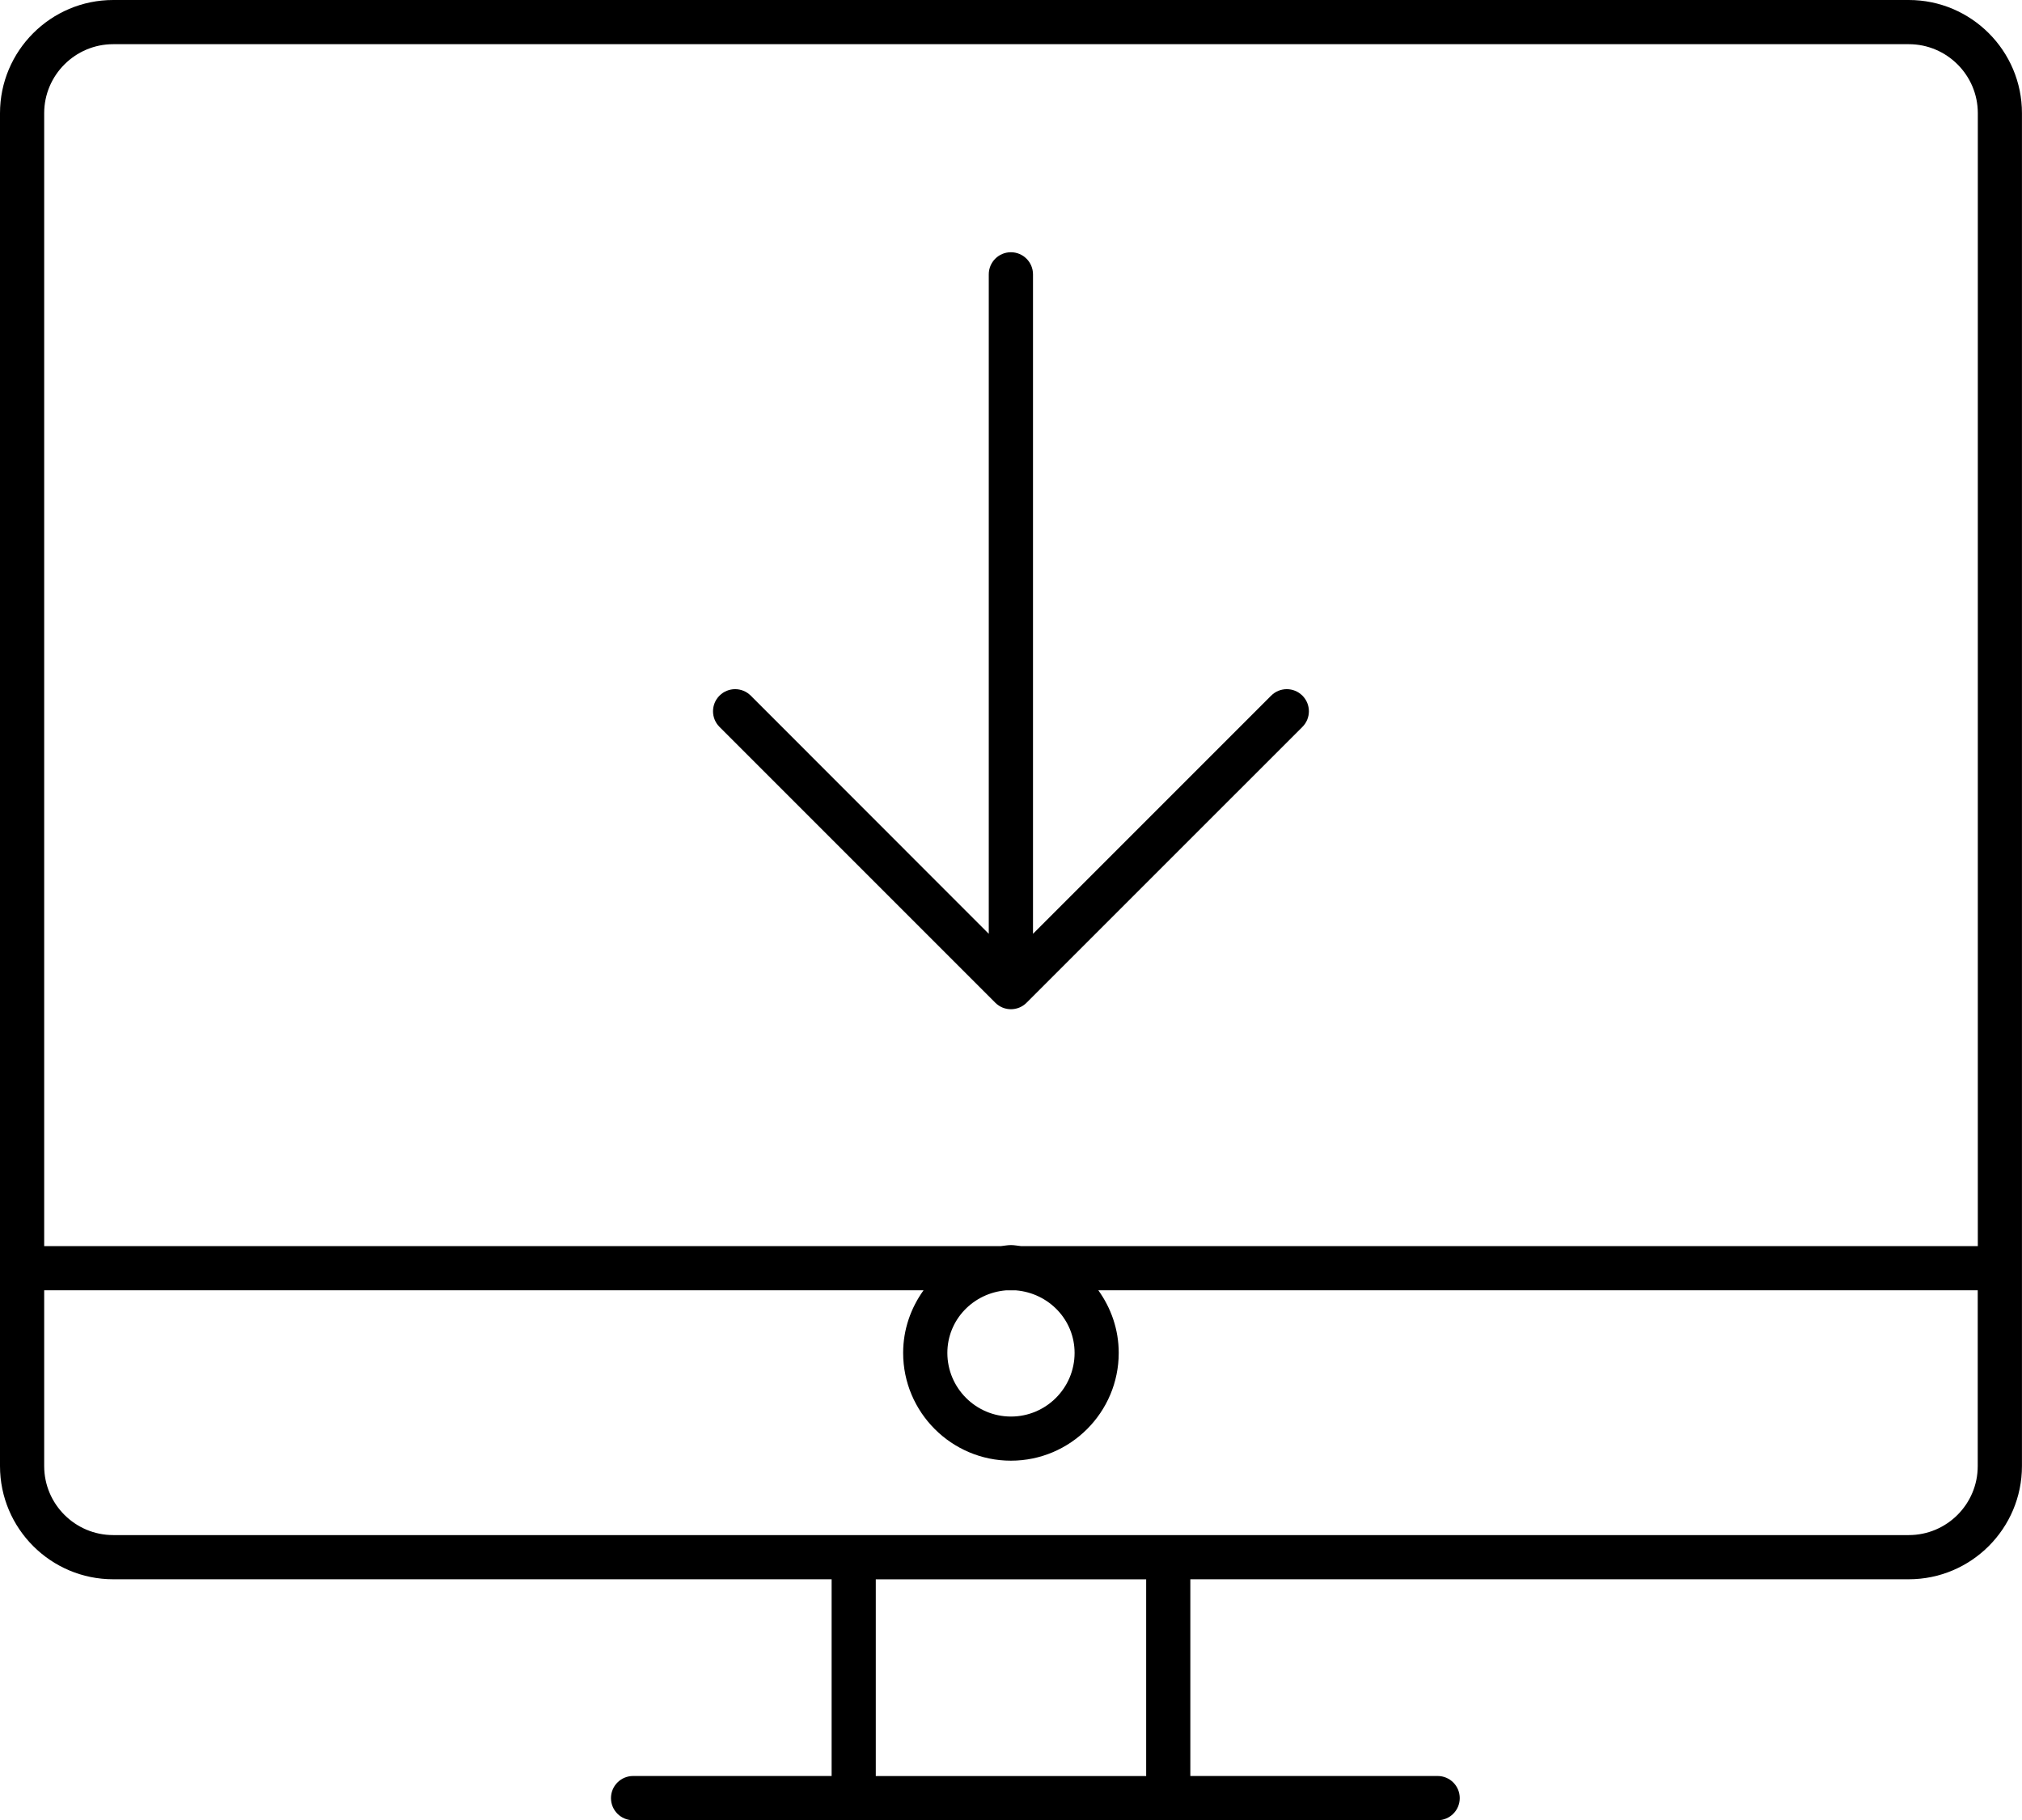 <?xml version="1.0" encoding="iso-8859-1"?>
<!-- Generator: Adobe Illustrator 23.0.2, SVG Export Plug-In . SVG Version: 6.00 Build 0)  -->
<svg version="1.1" id="&#x5716;&#x5C64;_1" xmlns="http://www.w3.org/2000/svg" xmlns:xlink="http://www.w3.org/1999/xlink" x="0px"
	 y="0px" viewBox="0 0 44.439 40" style="enable-background:new 0 0 44.439 40;" xml:space="preserve">
<g>
	<path d="M41.951,0H2.488C1.116,0,0,1.116,0,2.488v29.729c0,1.372,1.116,2.488,2.488,2.488h15.789v4.323h-4.363
		c-0.268,0-0.486,0.217-0.486,0.486c0,0.268,0.217,0.486,0.486,0.486h4.848h6.913h5.921c0.268,0,0.486-0.217,0.486-0.486
		c0-0.268-0.217-0.486-0.486-0.486h-5.435v-4.323h15.789c1.372,0,2.488-1.116,2.488-2.488V2.488C44.439,1.116,43.322,0,41.951,0z
		 M2.488,0.971h39.463c0.836,0,1.517,0.68,1.517,1.517v24.896H22.442c-0.075-0.007-0.147-0.023-0.223-0.023
		c-0.077,0-0.149,0.016-0.223,0.023H0.971V2.488C0.971,1.652,1.652,0.971,2.488,0.971z M23.617,29.731
		c0,0.771-0.627,1.398-1.398,1.398c-0.771,0-1.398-0.627-1.398-1.398c0-0.731,0.57-1.315,1.286-1.375h0.223
		C23.047,28.416,23.617,29,23.617,29.731z M25.19,39.029h-5.942v-4.323h5.942V39.029z M41.951,33.734H25.676h-6.913H2.488
		c-0.836,0-1.517-0.68-1.517-1.517v-3.862h19.326c-0.279,0.389-0.448,0.861-0.448,1.375c0,1.306,1.063,2.369,2.369,2.369
		c1.306,0,2.369-1.063,2.369-2.369c0-0.514-0.169-0.987-0.448-1.375h19.327v3.862C43.467,33.054,42.787,33.734,41.951,33.734z"/>
	<path d="M21.875,22.036c0.095,0.095,0.22,0.142,0.343,0.142s0.249-0.047,0.343-0.142l6.063-6.062c0.19-0.19,0.19-0.497,0-0.687
		c-0.19-0.19-0.497-0.19-0.687,0l-5.234,5.234V6.029c0-0.268-0.217-0.486-0.486-0.486c-0.268,0-0.486,0.217-0.486,0.486v14.492
		L16.5,15.287c-0.19-0.19-0.497-0.19-0.687,0c-0.19,0.19-0.19,0.497,0,0.687L21.875,22.036z"/>
</g>
</svg>
